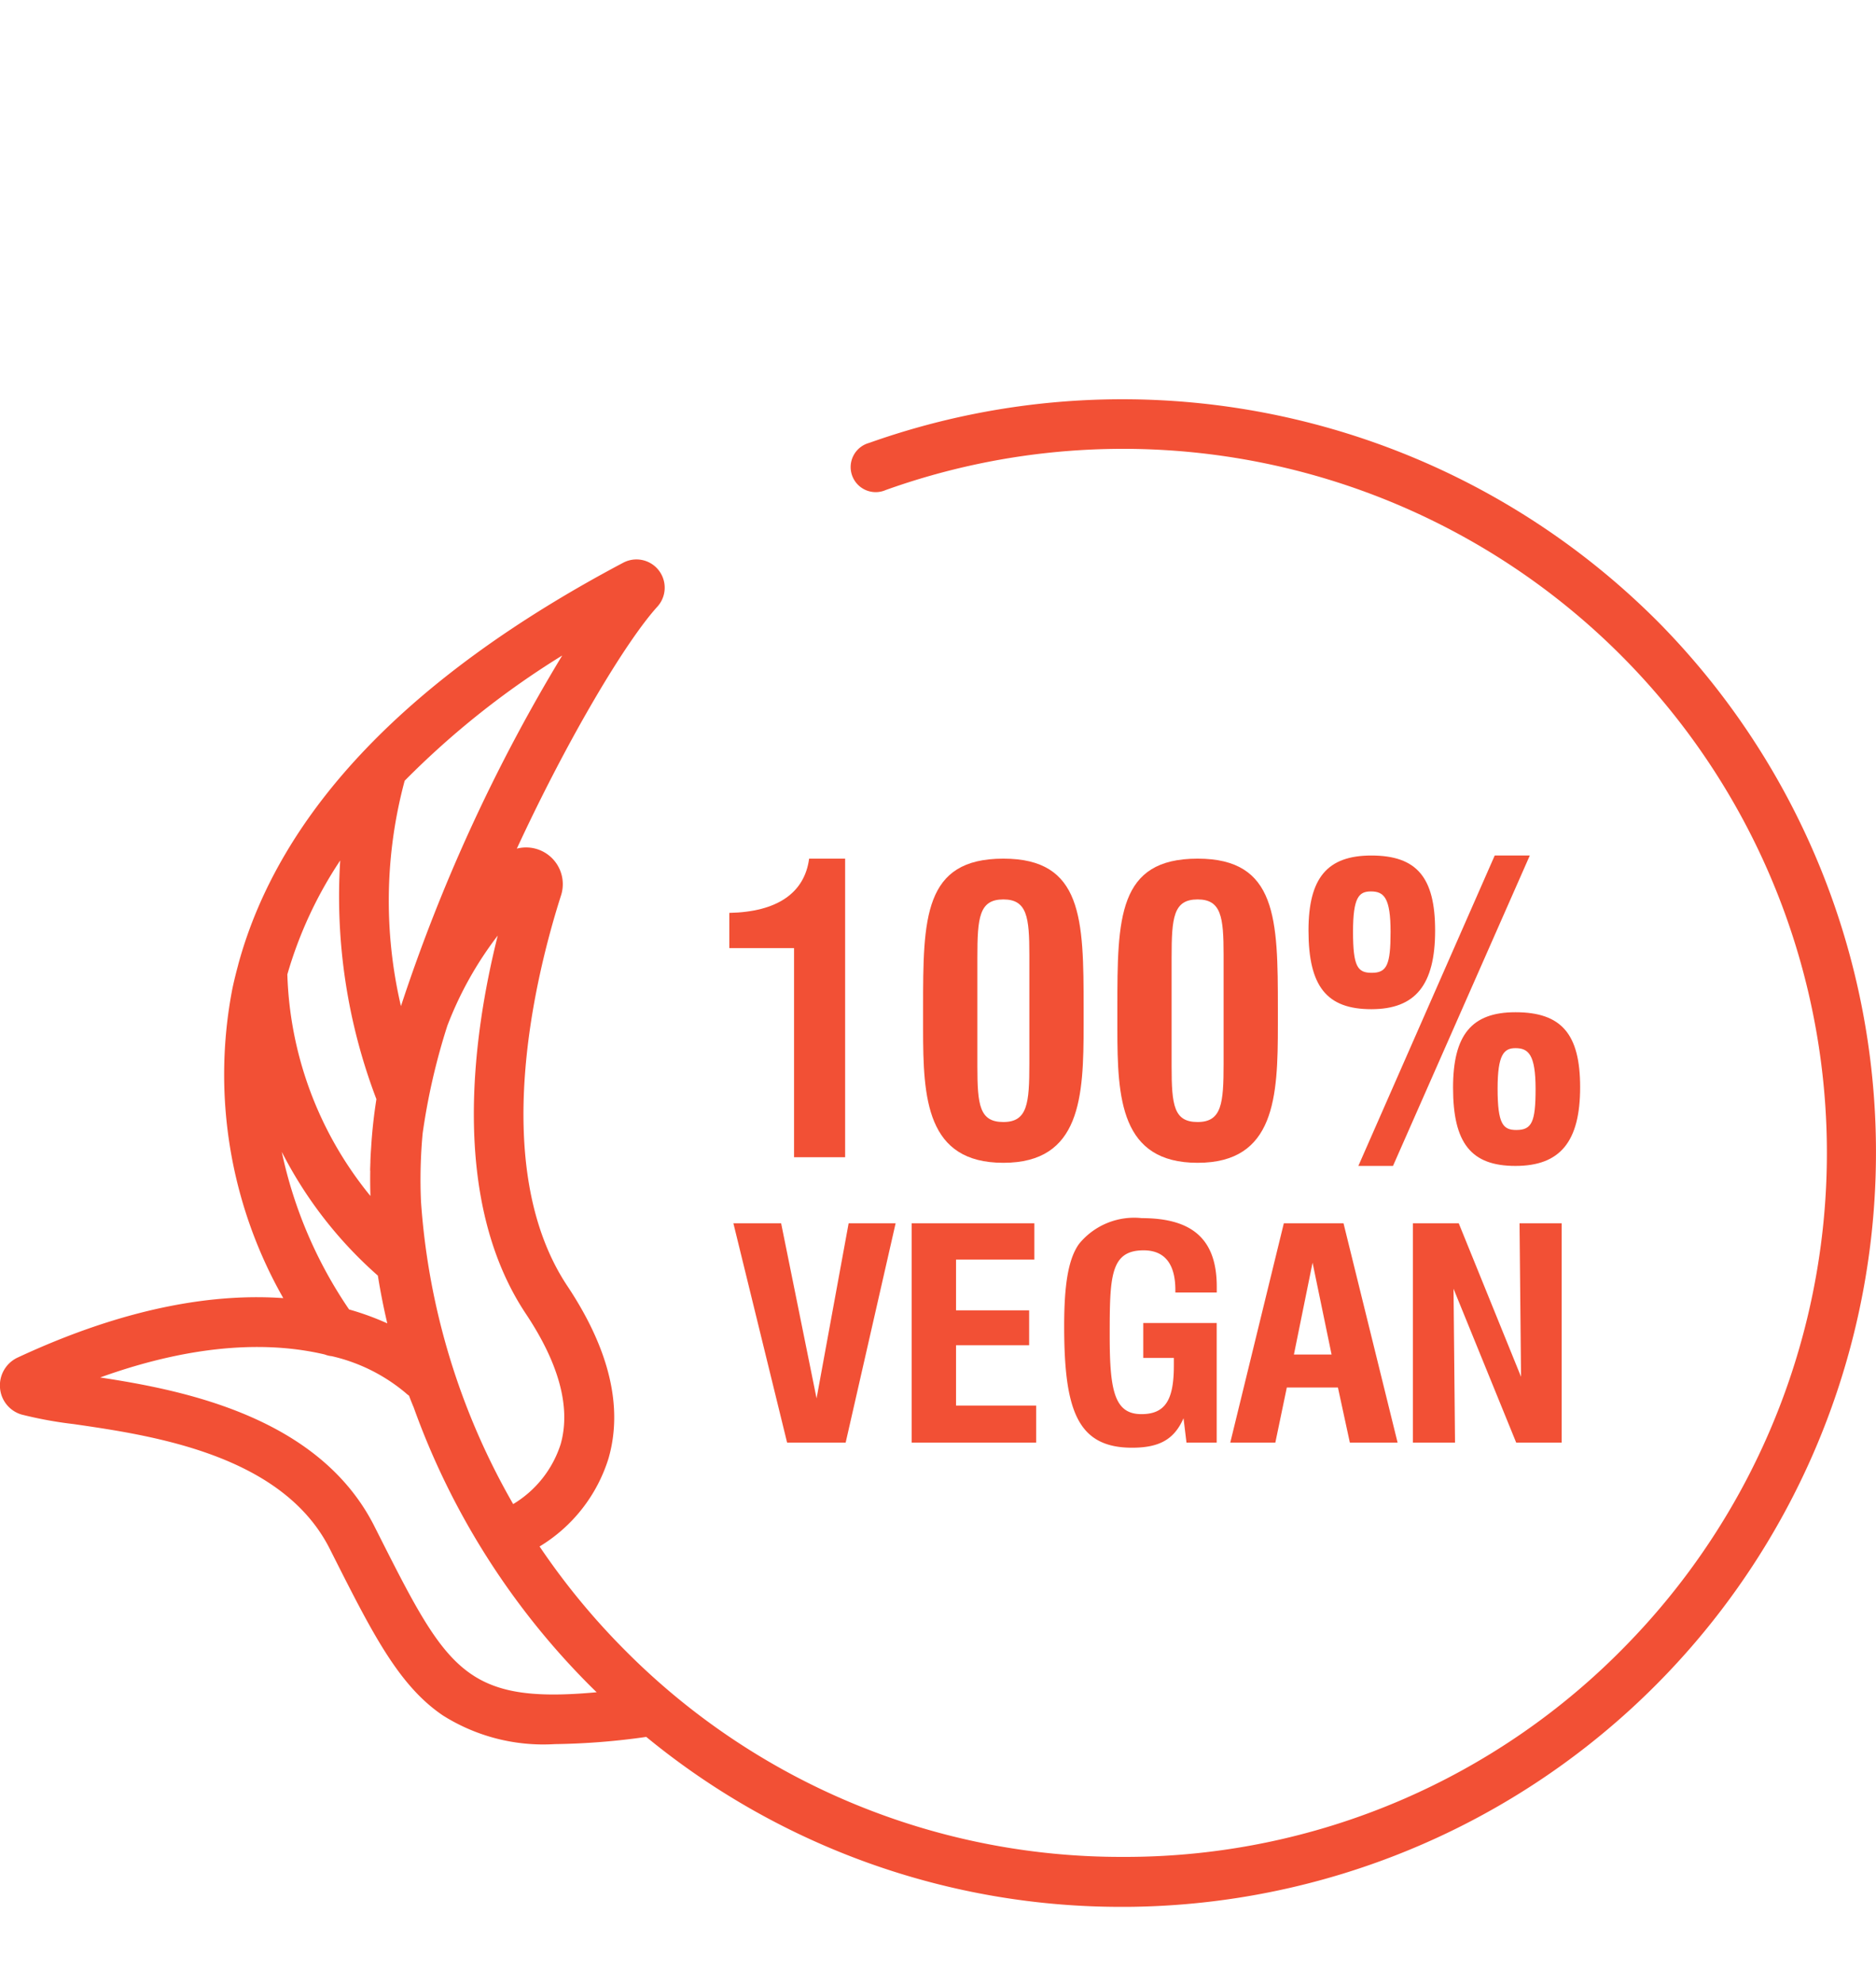 <svg id="Layer_1" data-name="Layer 1" xmlns="http://www.w3.org/2000/svg" viewBox="0 0 112.383 118.776"><defs><style>.cls-1{fill:#f25035;}</style></defs><title>Product-Page</title><path class="cls-1" d="M43.689,54.675v2.11h3.879V69.309h3.06V51.426H48.471C48.2,53.48,46.558,54.619,43.689,54.675Z"/><path class="cls-1" d="M60.107,51.426c-4.781,0-4.809,3.554-4.809,8.969v1.222c0,4.166.192,8.026,4.809,8.026,4.644,0,4.808-3.944,4.808-8.248v-1C64.915,55.036,64.861,51.426,60.107,51.426ZM61.664,63.7c0,2.388-.109,3.5-1.557,3.5-1.421,0-1.557-1-1.557-3.332V57.341c0-2.389.109-3.472,1.557-3.472,1.42,0,1.557,1.056,1.557,3.333Z"/><path class="cls-1" d="M71.744,51.426c-4.781,0-4.808,3.554-4.808,8.969v1.222c0,4.166.191,8.026,4.808,8.026,4.644,0,4.808-3.944,4.808-8.248v-1C76.552,55.036,76.5,51.426,71.744,51.426ZM73.3,63.7c0,2.388-.109,3.5-1.557,3.5-1.421,0-1.557-1-1.557-3.332V57.341c0-2.389.109-3.472,1.557-3.472,1.421,0,1.557,1.056,1.557,3.333Z"/><path class="cls-1" d="M90.784,60.625c-2.62,0-3.738,1.351-3.738,4.519,0,3.328,1.083,4.686,3.738,4.686,2.68,0,3.875-1.454,3.875-4.714C94.659,61.926,93.537,60.625,90.784,60.625Zm.055,7.053c-.793,0-1.124-.344-1.124-2.479,0-2.037.376-2.423,1.069-2.423.783,0,1.206.39,1.206,2.451C91.99,67.2,91.764,67.678,90.839,67.678Z"/><polygon class="cls-1" points="89.542 51.239 81.373 69.83 83.448 69.83 91.644 51.239 89.542 51.239"/><path class="cls-1" d="M85.972,55.73c0-3.19-1.107-4.491-3.821-4.491-2.639,0-3.765,1.343-3.765,4.491,0,3.348,1.091,4.713,3.765,4.713C84.793,60.443,85.972,58.99,85.972,55.73Zm-3.848-2.34c.782,0,1.179.375,1.179,2.423,0,1.97-.22,2.451-1.124,2.451-.844,0-1.125-.354-1.125-2.451C81.054,53.753,81.4,53.39,82.124,53.39Z"/><path class="cls-1" d="M43.934,73.265h2.86l2.123,10.487,1.921-10.487h2.815L50.66,86.4H47.152Z"/><path class="cls-1" d="M54.613,73.265h7.351V75.44H57.272v3.038h4.379v2.093H57.272v3.612h4.8V86.4H54.613Z"/><path class="cls-1" d="M70.9,84.942c-.559,1.272-1.452,1.765-3.083,1.765-3.284,0-4.067-2.257-4.067-7.285,0-2.381.224-4,.894-4.926A4.258,4.258,0,0,1,68.4,72.957c3.061,0,4.491,1.293,4.491,4.105v.349h-2.48v-.144c0-1.58-.648-2.381-1.9-2.381-2.011,0-2.033,1.58-2.033,5.151,0,3.264.29,4.659,1.9,4.659,1.452,0,1.943-.883,1.943-2.914V81.33H68.487V79.237h4.4V86.4h-1.81Z"/><path class="cls-1" d="M76.909,73.265h3.575L83.724,86.4h-2.86l-.715-3.3H77.088L76.4,86.4h-2.7Zm2.86,7.86-1.139-5.5-1.117,5.5Z"/><path class="cls-1" d="M84.639,73.265h2.748l3.732,9.194-.09-9.194h2.525V86.4H90.828l-3.753-9.214.089,9.214H84.639Z"/><path class="cls-1" d="M99.658,37.579a45.3,45.3,0,0,0-47.6-11.049,1.5,1.5,0,1,0,1.006,2.818A42.169,42.169,0,0,1,97.494,98.46a41.87,41.87,0,0,1-29.956,12.754h-.263A41.853,41.853,0,0,1,37.436,98.833a42.278,42.278,0,0,1-5.112-6.211,9.428,9.428,0,0,0,4.131-5.28c.881-3.062.052-6.533-2.464-10.316-4.792-7.2-1.863-18.767-.381-23.4a2.2,2.2,0,0,0-2.649-2.8c3.039-6.564,6.517-12.4,8.427-14.5A1.692,1.692,0,0,0,37.34,33.7C24.516,40.485,16.765,48.583,14.268,57.782l0,.009c-.129.477-.249.956-.35,1.439a27.079,27.079,0,0,0,3.053,18.518C13,77.467,7.734,78.2,1.073,81.3A1.837,1.837,0,0,0,0,83.109a1.806,1.806,0,0,0,1.29,1.611,24.258,24.258,0,0,0,3.132.573c4.665.677,12.473,1.81,15.329,7.464l.182.36c2.384,4.721,3.959,7.841,6.6,9.626a11.286,11.286,0,0,0,6.714,1.716,42.04,42.04,0,0,0,5.467-.432,44.768,44.768,0,0,0,28.56,10.179h.282a45.192,45.192,0,0,0,32.1-76.627ZM31.5,78.683c2,3,2.7,5.628,2.09,7.8a6.489,6.489,0,0,1-2.848,3.6,42.106,42.106,0,0,1-5.523-18.132v-.011a29.935,29.935,0,0,1,.1-4.058,38.7,38.7,0,0,1,1.48-6.45,21.41,21.41,0,0,1,3.019-5.4C28.3,62.089,26.962,71.861,31.5,78.683Zm2.18-39.423a101.954,101.954,0,0,0-9.661,21,27.663,27.663,0,0,1,.223-13.5A50.726,50.726,0,0,1,33.679,39.26Zm-13.3,12.283a34.075,34.075,0,0,0,2.169,14.289c-.149.946-.257,1.913-.316,2.9-.019.264-.034.524-.043.779,0,.068,0,.136-.006.2,0,.118-.01.239-.01.355,0,.025,0,.048.006.073q-.011.738.011,1.491a21.988,21.988,0,0,1-4.977-13.271A24.614,24.614,0,0,1,20.375,51.543Zm-3.5,17.444A24.983,24.983,0,0,0,22.636,76.4c.165,1.032.36,1.992.565,2.859a16.537,16.537,0,0,0-2.289-.833A26.457,26.457,0,0,1,16.88,68.987Zm5.728,22.781-.182-.36C19.129,84.881,11.058,83.267,6,82.5c6.05-2.179,10.472-2.081,13.457-1.376a1.505,1.505,0,0,0,.415.1,10.534,10.534,0,0,1,4.438,2.211,1.489,1.489,0,0,0,.193.155c.137.366.228.581.244.62,0,.011.012.02.017.031a45.14,45.14,0,0,0,10.559,16.7c.139.139.28.275.42.412C27.817,102.082,26.756,99.983,22.608,91.768Z"/></svg>